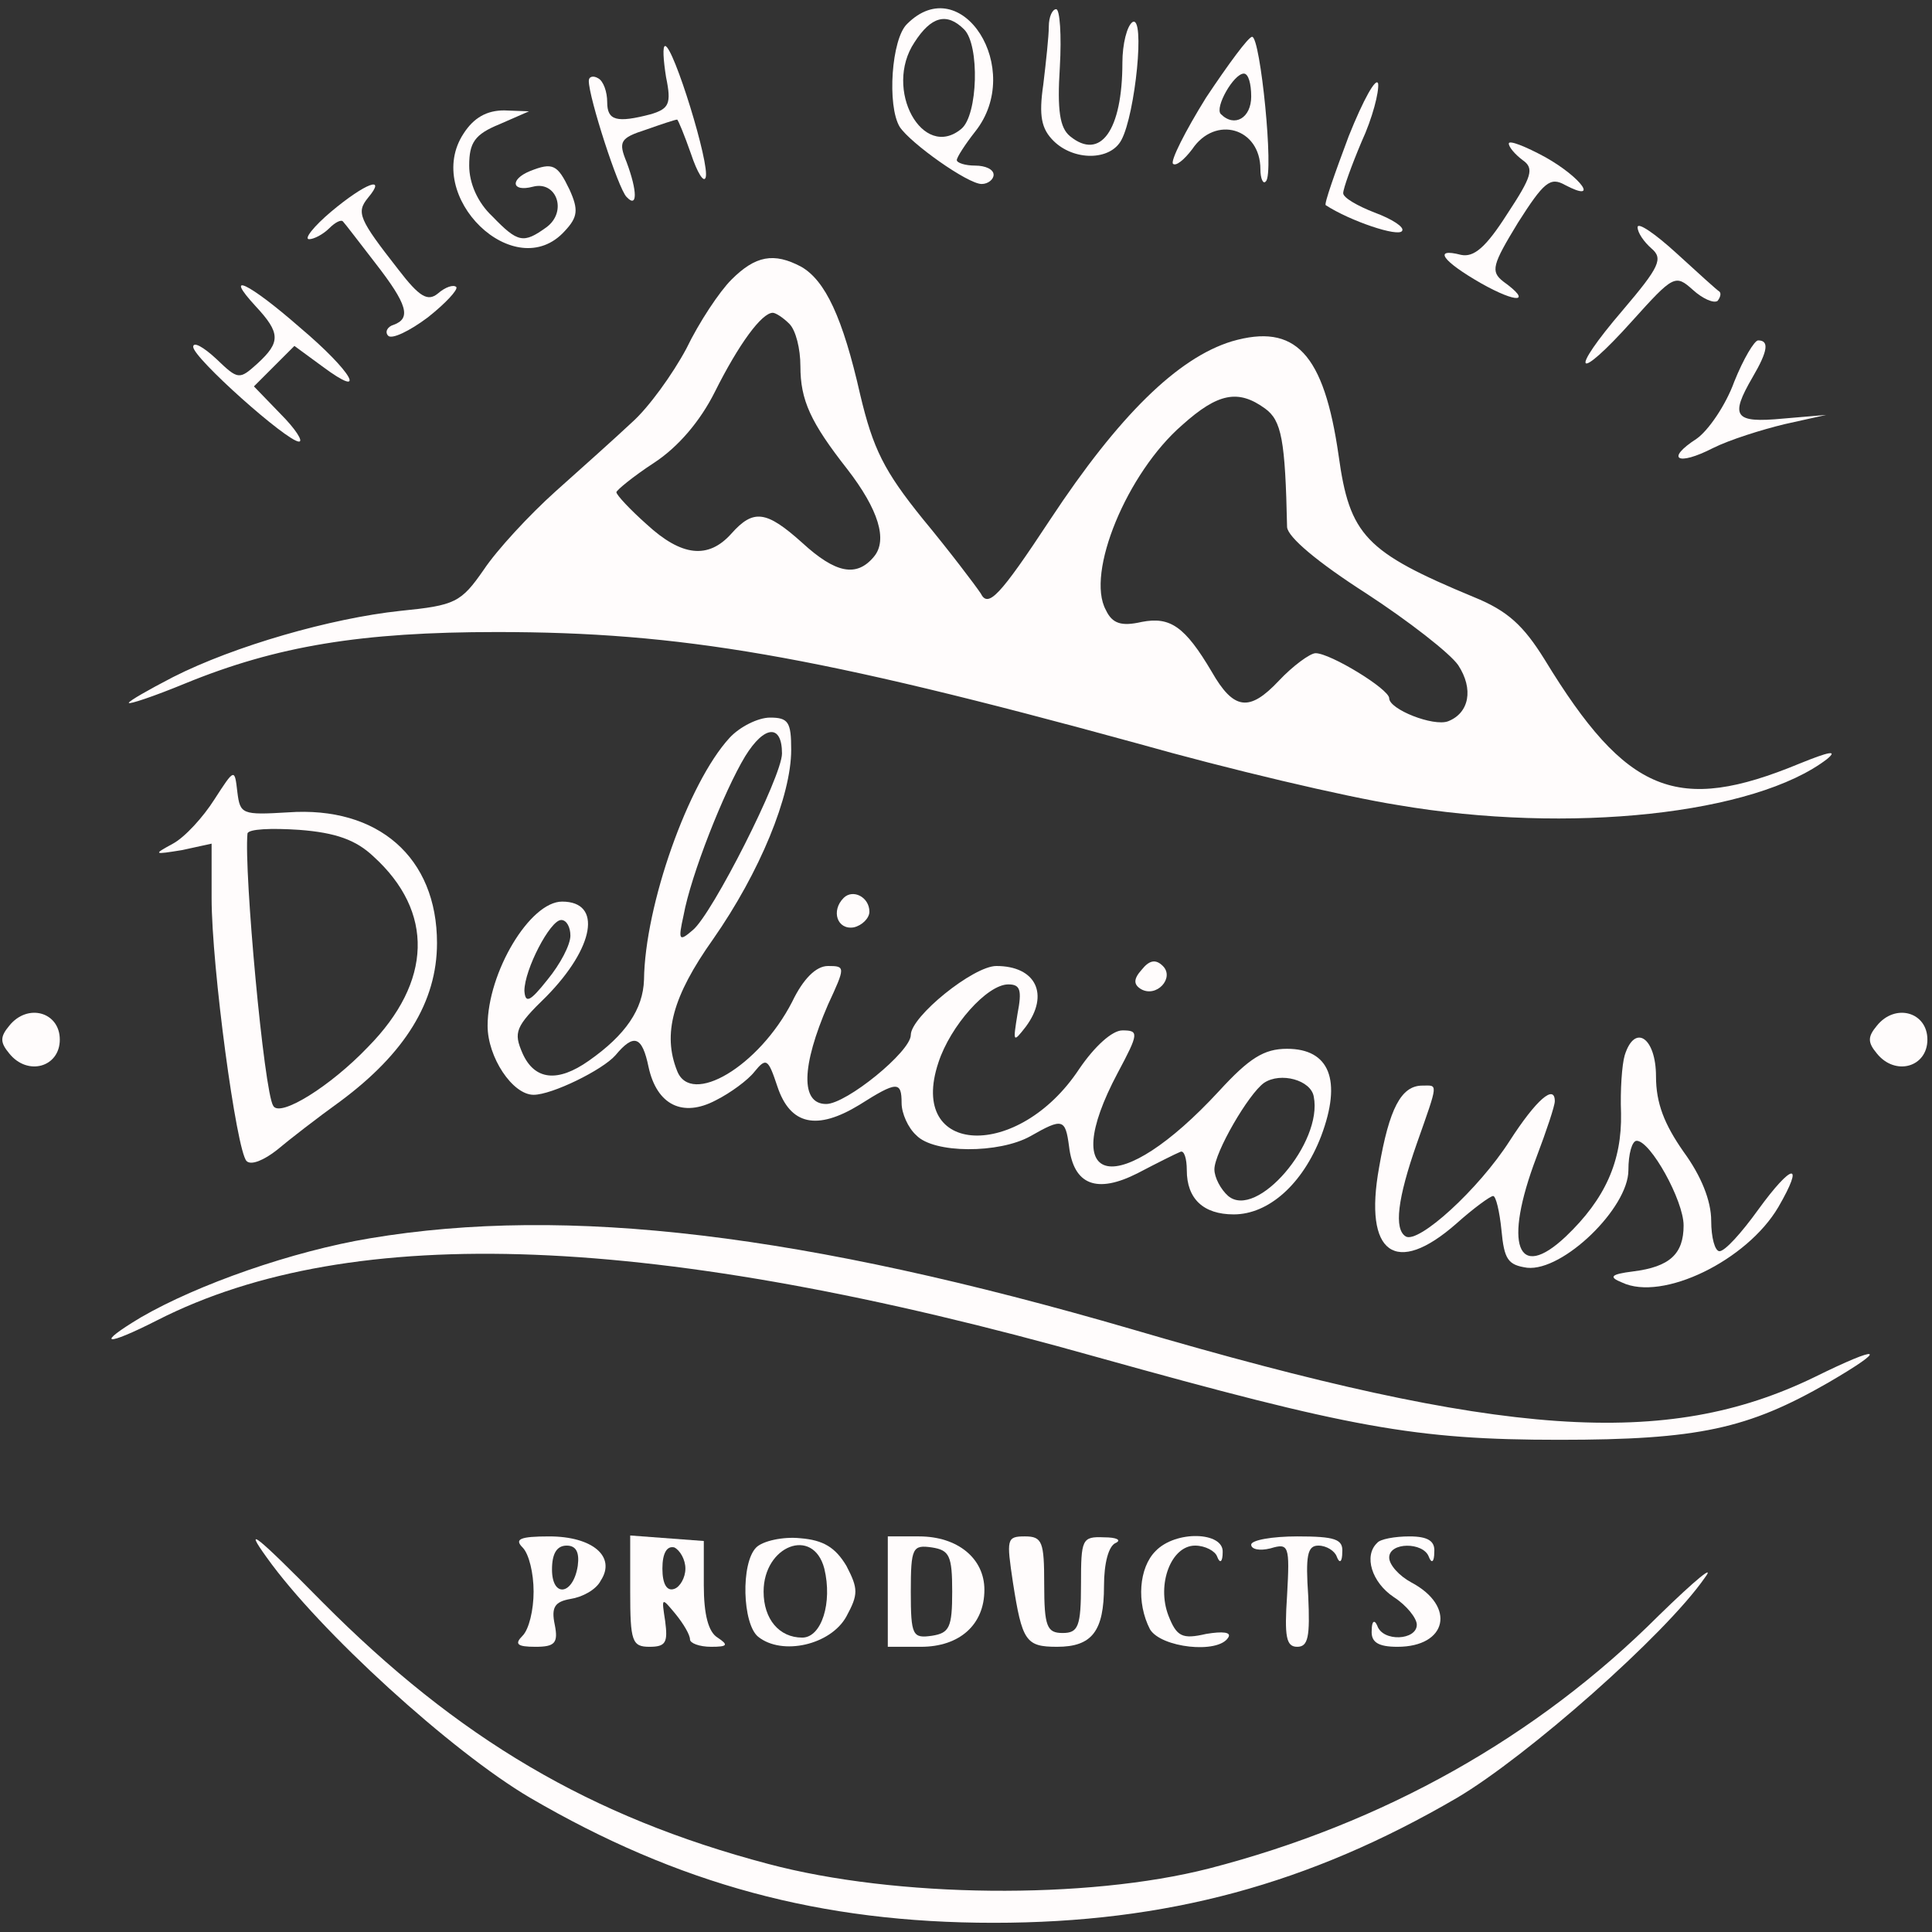 <svg xmlns="http://www.w3.org/2000/svg" version="1.0" width="210pt" height="210pt" viewBox="0 0 210 210" preserveAspectRatio="xMidYMid meet">

<rect x="0" y="0" width="210" height="210" fill="#333333" stroke="none"/>

<g transform="translate(0,210) scale(0.1,-0.1)" fill="#fffcfc" stroke="none">
<path d="M986 2074 c-17 -16 -22 -89 -8 -112 12 -18 74 -62 89 -62 7 0 13 5 13 10 0 6 -9 10 -20 10 -11 0 -20 3 -20 6 0 3 9 17 20 31 54 68 -15 176 -74 117z m62 -6 c17 -17 15 -93 -3 -108 -42 -35 -85 43 -51 94 18 28 35 33 54 14z" fill="#fffcfc"/>
<path d="M1140 2071 c0 -10 -3 -38 -6 -63 -5 -34 -2 -48 11 -61 22 -22 62 -22 74 1 15 28 26 136 12 128 -6 -4 -11 -24 -11 -44 0 -74 -24 -107 -57 -80 -11 9 -14 28 -11 75 2 35 0 63 -4 63 -4 0 -8 -8 -8 -19z" fill="#fffcfc"/>
<path d="M1311 1994 c-23 -37 -39 -69 -36 -72 3 -3 12 4 21 16 25 37 74 23 74 -22 0 -10 3 -17 6 -13 9 8 -6 157 -15 157 -4 0 -26 -30 -50 -66z m49 1 c0 -23 -18 -34 -33 -19 -7 7 14 44 25 44 5 0 8 -11 8 -25z" fill="#fffcfc"/>
<path d="M724 2016 c6 -29 3 -34 -16 -40 -38 -10 -48 -7 -48 13 0 11 -4 23 -10 26 -5 3 -10 2 -10 -3 0 -18 32 -117 41 -126 12 -13 12 6 0 38 -9 22 -7 26 21 35 17 6 32 11 34 11 1 0 8 -17 15 -37 7 -21 14 -32 16 -26 5 14 -35 143 -44 143 -3 0 -2 -15 1 -34z" fill="#fffcfc"/>
<path d="M1466 1952 c-15 -40 -27 -74 -25 -75 26 -17 79 -35 83 -28 3 4 -11 13 -30 20 -18 7 -34 16 -34 21 0 5 9 30 20 56 12 26 19 54 18 63 -2 8 -16 -17 -32 -57z" fill="#fffcfc"/>
<path d="M504 1955 c-45 -68 56 -166 110 -106 14 15 15 23 5 45 -13 27 -18 30 -43 20 -22 -9 -20 -23 3 -17 26 7 38 -27 15 -44 -25 -18 -31 -17 -59 12 -16 15 -25 36 -25 55 0 25 6 34 33 45 l32 14 -27 1 c-19 0 -33 -8 -44 -25z" fill="#fffcfc"/>
<path d="M1640 1944 c0 -4 7 -12 15 -18 13 -9 10 -18 -17 -59 -23 -36 -36 -47 -50 -44 -31 8 -20 -7 22 -31 39 -22 56 -21 24 2 -14 11 -12 18 16 64 28 44 35 50 51 41 38 -20 18 8 -21 30 -22 12 -40 19 -40 15z" fill="#fffcfc"/>
<path d="M360 1870 c-19 -16 -30 -30 -24 -30 5 0 15 5 22 12 6 6 13 10 15 7 2 -2 18 -23 35 -45 35 -45 39 -60 20 -67 -7 -2 -10 -8 -6 -12 4 -4 23 5 43 20 19 15 33 30 31 33 -3 3 -12 0 -20 -7 -11 -9 -20 -4 -43 26 -43 55 -46 62 -33 78 21 25 -3 16 -40 -15z" fill="#fffcfc"/>
<path d="M1780 1853 c0 -6 7 -16 15 -23 13 -11 9 -20 -31 -67 -60 -70 -51 -80 10 -12 45 50 47 51 66 34 11 -10 23 -15 27 -12 3 4 4 8 2 10 -2 1 -23 20 -47 42 -23 21 -42 34 -42 28z" fill="#fffcfc"/>
<path d="M795 1796 c-13 -13 -35 -46 -49 -75 -15 -28 -41 -64 -59 -80 -17 -16 -55 -50 -83 -75 -29 -26 -64 -64 -78 -85 -25 -36 -31 -39 -91 -45 -75 -8 -180 -38 -247 -72 -27 -14 -48 -26 -48 -28 0 -2 27 7 61 21 100 41 192 56 339 56 199 0 346 -25 696 -121 99 -28 226 -58 283 -67 187 -32 389 -10 467 50 12 10 2 8 -30 -5 -133 -55 -188 -33 -277 113 -23 37 -40 53 -77 68 -118 49 -135 67 -147 154 -16 111 -47 144 -116 124 -59 -18 -123 -81 -197 -193 -56 -85 -68 -97 -76 -81 -6 9 -34 46 -63 81 -42 52 -54 76 -68 135 -19 84 -38 124 -64 139 -30 16 -50 12 -76 -14z m63 -48 c7 -7 12 -27 12 -46 0 -37 11 -61 51 -112 34 -44 44 -77 29 -95 -19 -23 -42 -18 -78 15 -39 35 -53 37 -77 10 -25 -28 -54 -25 -92 10 -18 16 -33 32 -33 35 0 2 18 17 41 32 26 17 50 45 66 77 26 52 51 86 63 86 3 0 11 -5 18 -12z m517 -92 c18 -13 22 -34 24 -129 1 -11 33 -38 86 -72 46 -30 91 -65 100 -78 17 -26 12 -52 -11 -61 -16 -6 -64 13 -64 25 0 10 -64 49 -80 49 -6 0 -25 -14 -40 -30 -32 -34 -49 -32 -73 10 -29 49 -45 60 -76 54 -22 -5 -32 -2 -39 13 -22 40 23 149 83 201 39 35 61 39 90 18z" fill="#fffcfc"/>
<path d="M278 1767 c27 -29 27 -39 2 -62 -20 -18 -21 -18 -45 5 -14 13 -25 19 -25 13 0 -12 102 -103 115 -103 5 0 -4 14 -20 30 l-29 30 22 22 22 22 30 -22 c51 -38 33 -6 -24 42 -56 49 -84 62 -48 23z" fill="#fffcfc"/>
<path d="M1885 1685 c-9 -25 -28 -53 -41 -62 -34 -22 -21 -30 18 -10 18 9 53 20 78 26 l45 10 -47 -4 c-53 -5 -58 2 -33 45 17 29 18 40 6 40 -4 0 -16 -20 -26 -45z" fill="#fffcfc"/>
<path d="M793 1298 c-45 -49 -92 -182 -93 -263 -1 -32 -20 -60 -60 -88 -34 -24 -59 -21 -72 8 -10 23 -8 29 26 62 52 53 61 103 17 103 -35 0 -81 -77 -81 -135 0 -34 27 -75 50 -75 20 0 75 27 89 43 20 24 29 21 36 -13 9 -41 37 -55 73 -36 16 8 35 22 42 31 13 16 15 14 25 -16 14 -42 43 -48 89 -20 41 26 46 26 46 2 0 -11 7 -27 16 -35 19 -20 90 -20 124 -1 35 20 38 19 42 -11 5 -42 30 -52 75 -29 21 11 41 21 46 23 4 2 7 -7 7 -20 0 -31 18 -48 51 -48 38 0 75 33 95 85 23 61 9 95 -37 95 -25 0 -41 -10 -74 -46 -109 -118 -177 -106 -110 20 23 43 23 46 5 46 -11 0 -30 -17 -47 -42 -66 -100 -187 -95 -153 7 13 40 53 85 76 85 13 0 15 -6 10 -32 -5 -31 -5 -32 9 -14 26 35 11 66 -32 66 -25 0 -93 -55 -93 -75 0 -18 -70 -75 -92 -75 -28 0 -27 41 2 108 19 41 19 42 0 42 -13 0 -27 -14 -39 -39 -36 -70 -110 -114 -125 -75 -16 40 -5 81 39 143 51 73 85 156 85 206 0 30 -3 35 -23 35 -13 0 -33 -10 -44 -22z m57 -17 c0 -25 -76 -175 -97 -192 -15 -13 -16 -11 -10 16 8 44 44 135 67 173 21 34 40 35 40 3z m-230 -198 c0 -10 -11 -31 -25 -48 -19 -24 -24 -26 -25 -12 0 23 28 77 40 77 6 0 10 -8 10 -17z m808 -175 c10 -50 -62 -134 -93 -108 -8 7 -15 20 -15 29 0 18 37 82 54 94 18 12 51 3 54 -15z" fill="#fffcfc"/>
<path d="M233 1231 c-12 -19 -32 -41 -45 -48 -22 -12 -21 -12 10 -7 l32 7 0 -59 c0 -75 27 -275 38 -286 5 -5 19 1 33 12 13 11 44 35 69 53 70 52 105 108 105 172 0 93 -64 149 -162 142 -50 -3 -52 -2 -55 22 -3 26 -3 26 -25 -8z m173 -62 c66 -60 64 -136 -6 -207 -41 -43 -96 -77 -103 -64 -10 15 -32 255 -28 296 1 5 26 6 56 4 40 -3 62 -11 81 -29z" fill="#fffcfc"/>
<path d="M917 1124 c-14 -14 -7 -35 11 -32 9 2 17 10 17 17 0 16 -18 25 -28 15z" fill="#fffcfc"/>
<path d="M1241 1046 c-9 -10 -9 -16 -1 -21 17 -10 37 12 24 25 -8 8 -15 6 -23 -4z" fill="#fffcfc"/>
<path d="M10 985 c-10 -12 -10 -18 0 -30 20 -25 55 -15 55 15 0 30 -35 40 -55 15z" fill="#fffcfc"/>
<path d="M2040 985 c-10 -12 -10 -18 0 -30 20 -25 55 -15 55 15 0 30 -35 40 -55 15z" fill="#fffcfc"/>
<path d="M1766 953 c-3 -10 -5 -38 -4 -63 1 -52 -17 -93 -60 -134 -53 -50 -68 -9 -32 86 11 29 20 56 20 61 0 19 -20 2 -49 -43 -34 -53 -99 -112 -113 -104 -13 8 -9 41 12 101 24 68 23 63 6 63 -23 0 -36 -25 -47 -89 -17 -94 18 -119 84 -61 19 17 37 30 40 30 3 0 7 -17 9 -37 3 -32 7 -38 28 -41 39 -4 110 65 110 106 0 18 4 32 9 32 15 0 51 -65 51 -92 0 -31 -15 -45 -55 -50 -24 -3 -27 -6 -12 -12 44 -21 136 24 170 82 29 50 15 48 -22 -3 -18 -25 -36 -45 -42 -45 -5 0 -9 15 -9 33 0 22 -11 49 -30 75 -21 30 -30 53 -30 82 0 42 -23 58 -34 23z" fill="#fffcfc"/>
<path d="M402 754 c-84 -14 -187 -50 -249 -86 -50 -30 -39 -32 18 -3 212 108 542 95 1021 -40 276 -77 346 -90 503 -90 151 0 205 12 292 62 67 39 58 42 -15 6 -161 -78 -339 -66 -741 52 -357 104 -614 135 -829 99z" fill="#fffcfc"/>
<path d="M290 407 c57 -80 201 -211 286 -261 161 -94 316 -136 504 -136 188 0 343 42 504 136 76 45 226 177 269 239 12 16 -10 -2 -50 -41 -132 -132 -299 -226 -489 -275 -133 -34 -340 -32 -479 5 -193 51 -337 136 -485 285 -72 73 -86 84 -60 48z" fill="#fffcfc"/>
<path d="M568 418 c7 -7 12 -28 12 -48 0 -20 -5 -41 -12 -48 -9 -9 -6 -12 14 -12 21 0 25 4 21 24 -4 19 0 25 17 28 13 2 28 10 33 20 17 26 -9 48 -56 48 -32 0 -38 -3 -29 -12z m60 -20 c-5 -32 -28 -35 -28 -4 0 17 5 26 16 26 10 0 14 -7 12 -22z" fill="#fffcfc"/>
<path d="M685 370 c0 -54 2 -60 21 -60 18 0 20 5 17 28 -4 26 -4 26 11 8 9 -11 16 -23 16 -28 0 -4 10 -8 23 -8 18 0 19 2 7 10 -10 6 -15 25 -15 57 l0 48 -40 3 -40 3 0 -61z m60 25 c0 -10 -6 -20 -12 -22 -8 -3 -13 5 -13 22 0 17 5 25 13 23 6 -3 12 -13 12 -23z" fill="#fffcfc"/>
<path d="M822 418 c-17 -17 -15 -83 2 -97 26 -21 79 -9 96 22 13 24 13 30 0 55 -12 20 -25 28 -50 30 -19 2 -41 -3 -48 -10z m74 -23 c9 -37 -3 -75 -24 -75 -25 0 -42 20 -42 50 0 50 54 71 66 25z" fill="#fffcfc"/>
<path d="M965 370 l0 -60 36 0 c42 0 69 24 69 62 0 34 -29 58 -71 58 l-34 0 0 -60z m70 0 c0 -39 -3 -45 -22 -48 -21 -3 -23 0 -23 48 0 48 2 51 23 48 19 -3 22 -9 22 -48z" fill="#fffcfc"/>
<path d="M1101 380 c10 -64 14 -70 48 -70 38 0 51 17 51 66 0 25 5 44 13 47 6 3 1 6 -13 6 -24 1 -25 -2 -25 -51 0 -46 -3 -53 -20 -53 -17 0 -20 7 -20 53 0 46 -2 52 -21 52 -20 0 -20 -3 -13 -50z" fill="#fffcfc"/>
<path d="M1256 414 c-18 -18 -21 -56 -6 -85 12 -20 74 -27 85 -9 4 6 -6 7 -24 4 -26 -6 -32 -3 -41 20 -13 34 3 76 29 76 11 0 22 -6 24 -12 3 -8 6 -6 6 5 1 22 -51 24 -73 1z" fill="#fffcfc"/>
<path d="M1360 421 c0 -5 9 -7 21 -4 20 6 21 3 18 -51 -3 -45 -1 -56 11 -56 12 0 14 11 12 55 -3 44 -1 55 11 55 9 0 18 -6 20 -12 3 -8 6 -6 6 5 1 14 -8 17 -49 17 -27 0 -50 -4 -50 -9z" fill="#fffcfc"/>
<path d="M1497 423 c-15 -14 -6 -43 18 -59 14 -9 25 -23 25 -30 0 -17 -37 -19 -43 -1 -3 7 -6 5 -6 -5 -1 -13 7 -18 28 -18 54 0 64 44 15 70 -13 7 -24 19 -24 27 0 17 37 17 43 1 3 -8 6 -6 6 5 1 12 -7 17 -27 17 -16 0 -32 -3 -35 -7z" fill="#fffcfc"/>
</g>
</svg>